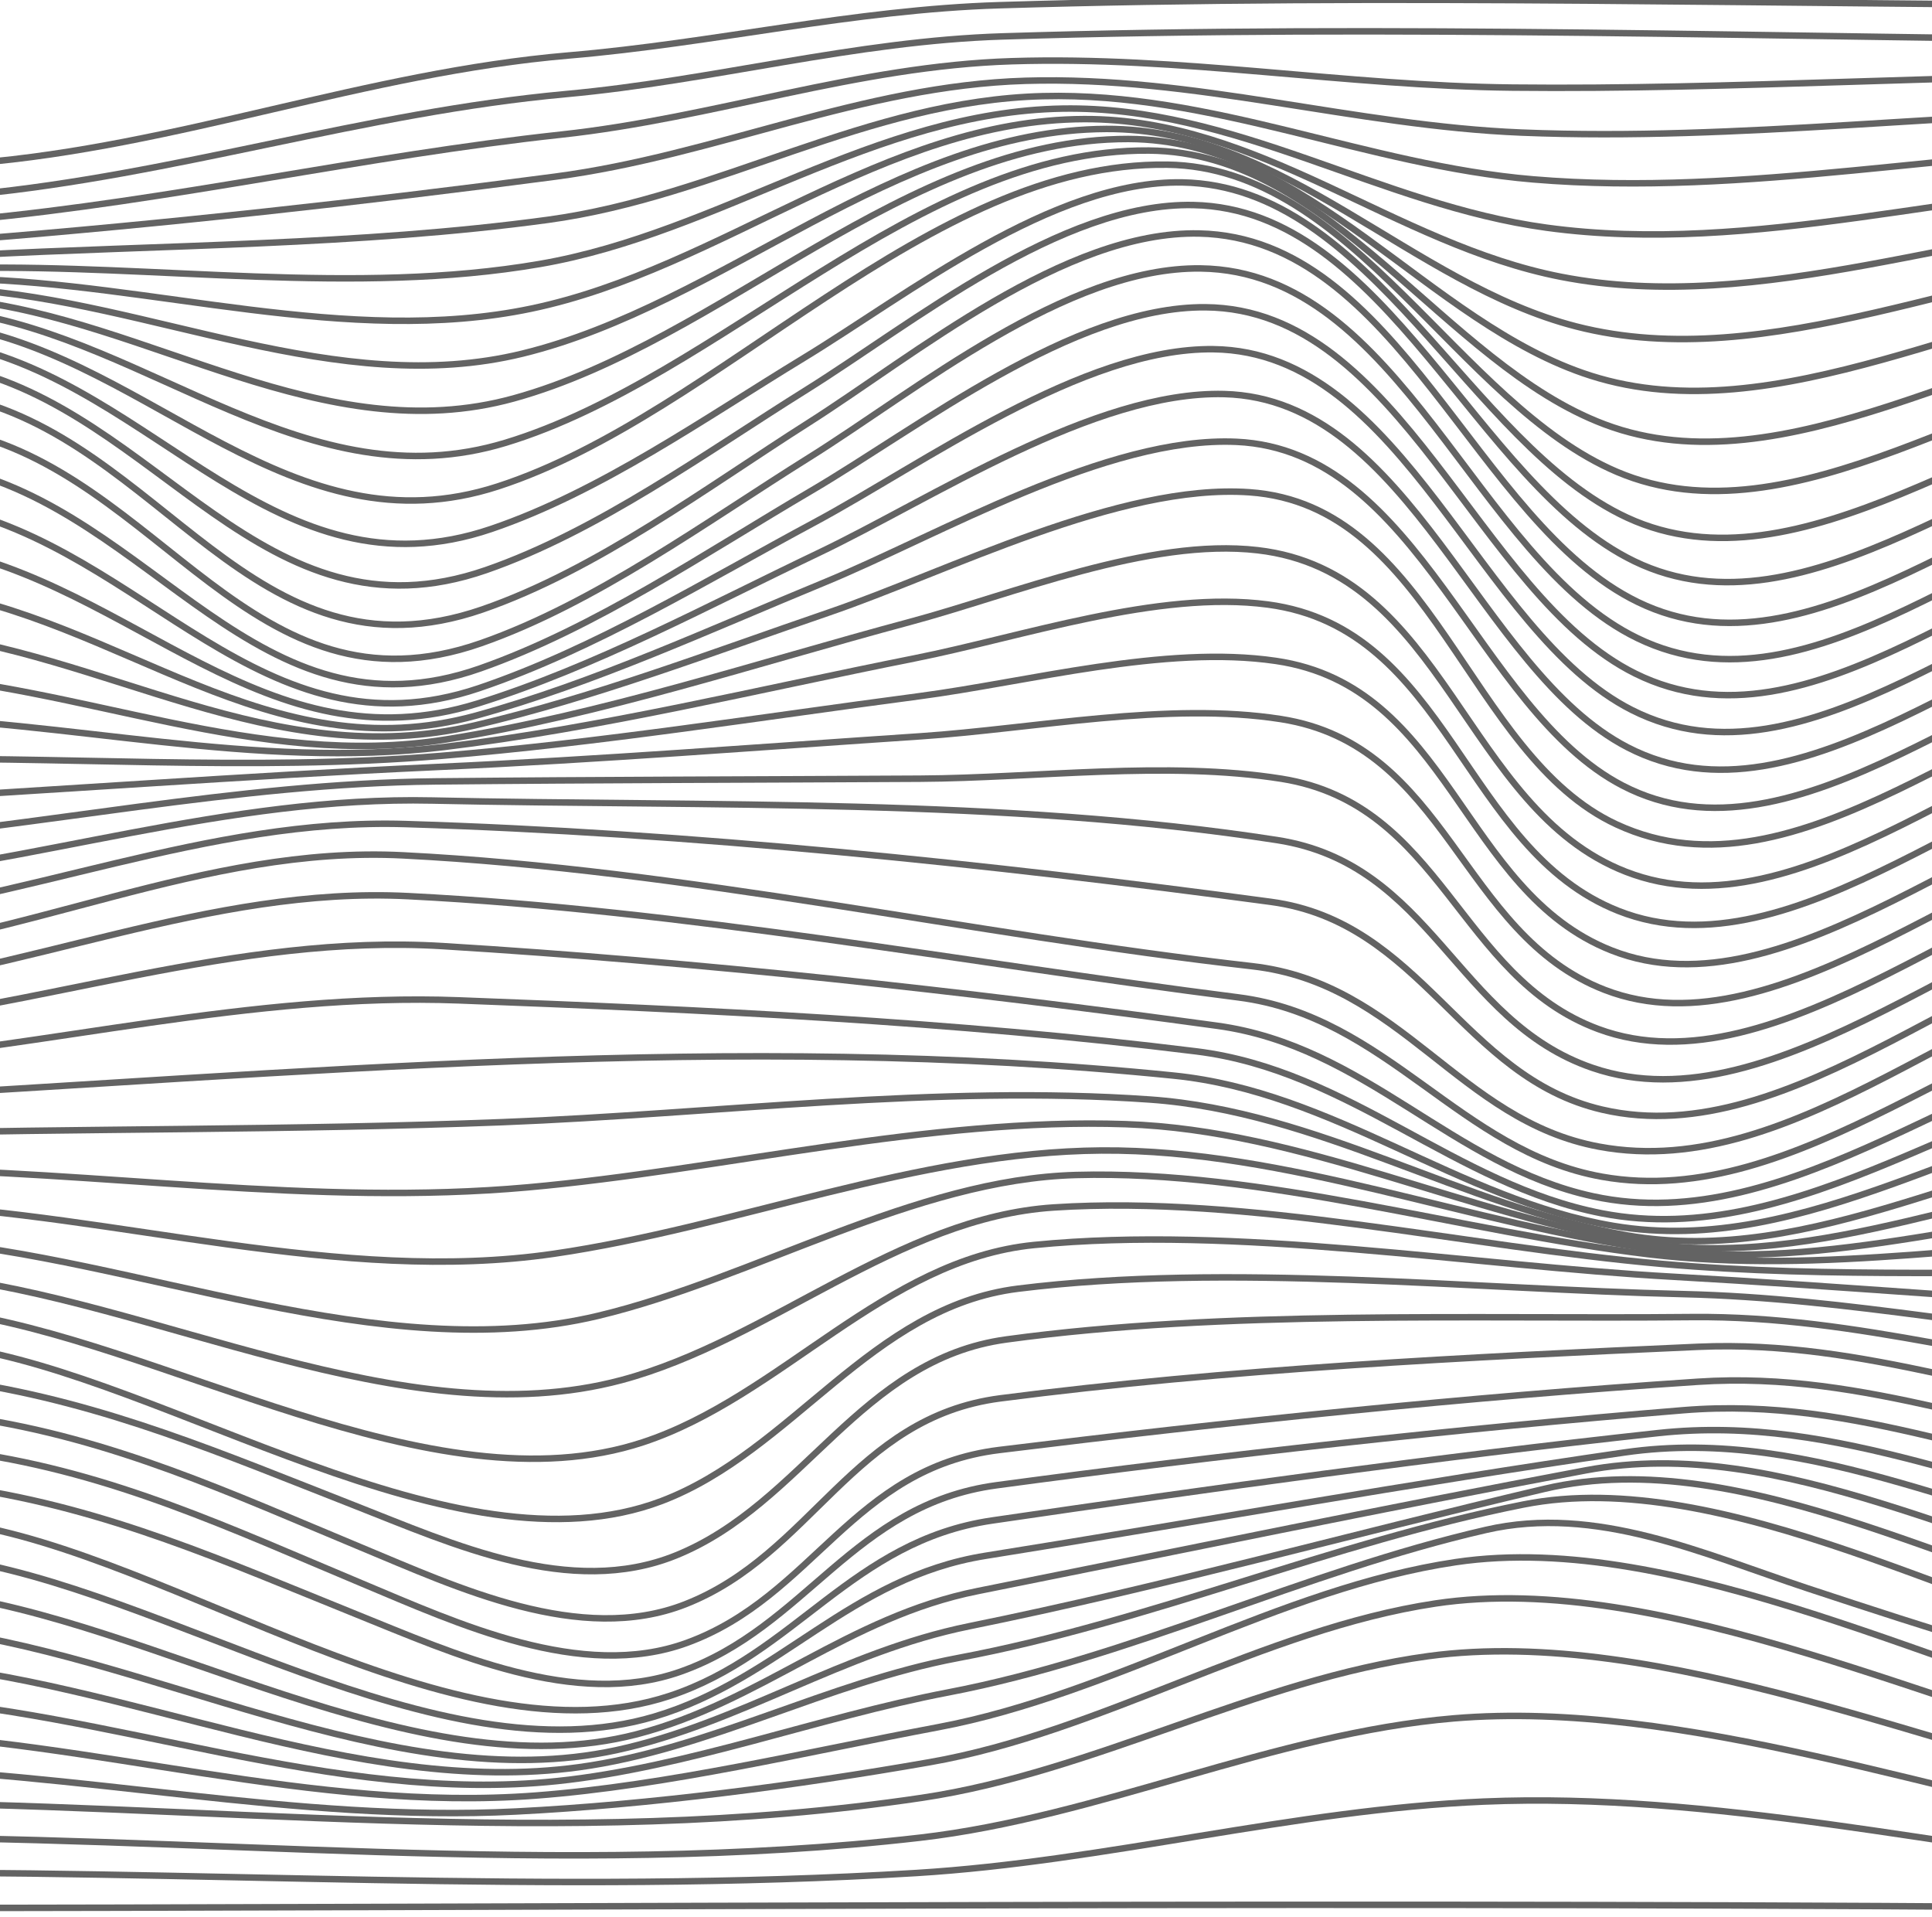 <svg width="256" height="254" viewBox="0 0 256 254" fill="none" xmlns="http://www.w3.org/2000/svg">
<path d="M-3.359 21.608C23.518 19.418 48.325 9.646 75.399 7.345C94.547 5.722 113.137 1.283 132.414 0.69C184.184 -0.907 236.288 0.656 288.083 0.69" stroke="#636363" stroke-width="0.859" stroke-miterlimit="10"/>
<path d="M-3.393 25.747C23.217 23.188 48.273 14.902 75.004 12.463C94.538 10.677 113.189 5.439 132.887 4.821C184.338 3.198 236.588 4.975 288.091 5.362" stroke="#636363" stroke-width="0.859" stroke-miterlimit="10"/>
<path d="M-3.496 29.061C22.634 26.588 48.265 20.655 74.377 17.83C94.659 15.631 113.549 8.753 134.097 8.109C156.371 7.405 178.216 11.372 200.43 11.604C229.667 11.913 258.862 9.827 288.1 10.033" stroke="#636363" stroke-width="0.859" stroke-miterlimit="10"/>
<path d="M-3.65 31.697C21.886 29.662 48.196 26.743 73.553 23.402C94.882 20.595 114.142 11.355 135.892 10.703C158.226 10.033 179.452 16.662 201.615 17.563C230.466 18.74 259.24 14.695 288.083 14.695" stroke="#636363" stroke-width="0.859" stroke-miterlimit="10"/>
<path d="M-3.839 33.792C21.311 32.444 47.655 32.513 72.6 29.121C95.26 26.038 114.898 13.33 138.185 12.738C160.682 12.171 181.033 21.908 203.152 23.763C231.437 26.133 259.824 19.693 288.092 19.358" stroke="#636363" stroke-width="0.859" stroke-miterlimit="10"/>
<path d="M-4.063 35.501C20.598 35.037 47.131 39.176 71.526 34.969C95.517 30.838 115.919 14.799 140.803 14.386C163.584 14.008 182.835 27.155 204.912 30.16C232.424 33.913 260.588 24.793 288.083 24.029" stroke="#636363" stroke-width="0.859" stroke-miterlimit="10"/>
<path d="M-4.303 36.961C20.084 37.485 46.178 45.96 70.393 40.885C95.638 35.604 117.208 15.872 143.655 15.777C166.813 15.691 184.819 32.376 206.836 36.669C233.403 41.847 261.516 29.937 288.083 28.692" stroke="#636363" stroke-width="0.859" stroke-miterlimit="10"/>
<path d="M-4.543 38.326C19.86 39.906 44.736 52.838 69.234 46.844C95.732 40.361 118.59 17.194 146.6 17.082C170.076 16.988 187.052 37.648 208.836 43.238C234.39 49.806 262.52 35.089 288.091 33.371" stroke="#636363" stroke-width="0.859" stroke-miterlimit="10"/>
<path d="M-4.792 39.726C19.869 42.396 42.864 59.741 68.074 52.778C95.663 45.153 120.093 18.371 149.493 18.413C173.33 18.448 189.267 42.92 210.785 49.772C235.386 57.603 263.465 40.189 288.083 38.034" stroke="#636363" stroke-width="0.859" stroke-miterlimit="10"/>
<path d="M-5.016 41.323C20.04 45.041 40.769 66.619 66.984 58.659C95.517 49.995 121.604 19.71 152.233 19.942C176.438 20.122 191.388 48.244 212.631 56.221C236.451 65.168 264.28 45.247 288.091 42.705" stroke="#636363" stroke-width="0.859" stroke-miterlimit="10"/>
<path d="M-5.222 43.246C20.298 47.883 38.622 73.326 65.979 64.438C95.346 54.898 122.969 21.384 154.671 21.814C179.281 22.149 193.234 53.576 214.272 62.515C237.533 72.398 264.907 50.219 288.091 47.377" stroke="#636363" stroke-width="0.859" stroke-miterlimit="10"/>
<path d="M-5.394 45.651C20.59 50.957 36.613 79.748 65.095 70.071C79.563 65.159 93.542 55.293 106.457 47.454C120.221 39.09 139.49 23.849 156.68 24.167C181.779 24.63 194.634 58.883 215.611 68.577C238.563 79.182 265.319 55.087 288.091 52.039" stroke="#636363" stroke-width="0.859" stroke-miterlimit="10"/>
<path d="M-5.514 48.673C20.959 54.306 34.878 85.75 64.391 75.524C79.254 70.372 93.68 59.861 106.869 51.635C120.762 42.963 140.589 26.785 158.14 27.163C183.832 27.713 195.432 64.138 216.564 74.356C239.482 85.433 265.491 59.827 288.091 56.71" stroke="#636363" stroke-width="0.859" stroke-miterlimit="10"/>
<path d="M-5.582 52.468C21.414 57.964 33.504 91.22 63.893 80.744C79.005 75.532 93.783 64.481 107.092 56.032C121.14 47.119 141.044 30.546 158.905 30.933C185.352 31.517 195.467 69.298 217.037 79.757C240.212 90.997 265.388 64.395 288.083 61.373" stroke="#636363" stroke-width="0.859" stroke-miterlimit="10"/>
<path d="M-5.668 57.08C21.226 62.584 33.487 95.771 63.704 85.218C78.877 79.92 93.715 69.041 107.179 60.634C121.269 51.842 141.311 35.329 159.102 35.561C185.635 35.913 195.441 74.141 217.002 84.557C240.436 95.883 265.208 68.946 288.1 66.035" stroke="#636363" stroke-width="0.859" stroke-miterlimit="10"/>
<path d="M-6.218 62.025C20.246 67.658 34.217 98.879 63.601 88.558C78.834 83.209 93.637 73.136 107.436 65.048C121.63 56.727 142.212 40.576 159.712 40.705C185.644 40.902 195.759 78.89 216.702 89.237C240.126 100.811 265.148 73.617 288.091 70.715" stroke="#636363" stroke-width="0.859" stroke-miterlimit="10"/>
<path d="M-7.214 67.203C19.087 72.544 34.766 100.863 63.463 91.169C78.799 85.982 93.705 76.829 107.873 69.23C122.316 61.484 143.483 46.037 160.785 46.26C186.115 46.578 195.896 83.775 216.238 94.062C239.559 105.852 265.148 78.306 288.083 75.386" stroke="#636363" stroke-width="0.859" stroke-miterlimit="10"/>
<path d="M-8.571 72.561C17.696 77.275 35.23 101.945 63.308 93.195C78.79 88.369 93.894 80.203 108.457 73.257C123.286 66.19 145.011 51.764 162.21 52.202C186.965 52.846 195.878 88.773 215.662 99C238.821 110.97 265.225 82.986 288.083 80.049" stroke="#636363" stroke-width="0.859" stroke-miterlimit="10"/>
<path d="M-10.21 78.065C16.056 81.895 35.626 102.383 63.111 94.792C78.774 90.473 94.127 83.372 109.111 77.207C124.412 70.913 146.66 57.749 163.842 58.531C188.091 59.63 195.639 93.985 214.976 104.057C238.048 116.079 265.225 87.7 288.092 84.711" stroke="#636363" stroke-width="0.859" stroke-miterlimit="10"/>
<path d="M-12.031 83.664C14.21 86.429 35.96 102.409 62.897 96.106C78.765 92.397 94.401 86.42 109.78 81.156C125.623 75.738 148.309 64.017 165.542 65.211C189.911 66.894 194.454 100.064 214.212 109.218C238.443 120.449 264.221 92.577 288.1 89.391" stroke="#636363" stroke-width="0.859" stroke-miterlimit="10"/>
<path d="M-13.963 89.322C10.793 90.817 34.157 101.953 59.127 97.952C79.89 94.629 100.249 87.837 120.522 82.402C134.158 78.752 152.25 71.222 166.641 72.888C191.586 75.773 193.93 107.097 215.422 115.478C238.804 124.605 265.088 97.085 288.092 94.062" stroke="#636363" stroke-width="0.859" stroke-miterlimit="10"/>
<path d="M-15.921 94.981C9.101 95.436 33.753 102.005 58.783 98.965C79.761 96.415 100.506 91.332 121.209 87.21C135.291 84.411 153.478 78.151 167.998 80.083C192.023 83.277 193.784 112.515 214.469 120.681C237.765 129.877 265.105 101.808 288.083 98.725" stroke="#636363" stroke-width="0.859" stroke-miterlimit="10"/>
<path d="M-17.802 100.614C7.598 100.09 33.075 102.237 58.431 100.133C79.606 98.382 100.669 95.016 121.724 92.242C136.261 90.327 154.362 85.39 169.071 87.554C192.16 90.945 193.62 118.054 213.541 125.91C236.828 135.098 265.087 106.539 288.091 103.396" stroke="#636363" stroke-width="0.859" stroke-miterlimit="10"/>
<path d="M-19.536 106.17C6.344 104.779 32.173 102.778 58.062 101.601C79.392 100.631 100.687 98.965 121.99 97.54C136.94 96.535 154.783 92.92 169.715 95.256C191.895 98.716 193.423 123.695 212.631 131.131C236.065 140.216 264.959 111.27 288.1 108.067" stroke="#636363" stroke-width="0.859" stroke-miterlimit="10"/>
<path d="M-21.038 111.596C5.34 109.536 31.16 103.791 57.676 103.516C79.091 103.302 100.506 103.276 121.922 103.156C137.223 103.07 154.637 100.751 169.81 103.164C191.139 106.565 193.183 129.414 211.773 136.318C235.575 145.153 264.641 116.019 288.091 112.73" stroke="#636363" stroke-width="0.859" stroke-miterlimit="10"/>
<path d="M-22.215 116.869C4.61 114.413 30.181 105.466 57.281 106.049C93.577 106.839 133.376 105.723 169.226 111.287C189.765 114.482 192.874 135.244 211 141.461C235.464 149.859 264.1 120.776 288.083 117.392" stroke="#636363" stroke-width="0.859" stroke-miterlimit="10"/>
<path d="M-22.979 121.926C3.03 119.591 27.416 108.359 53.735 109.166C91.353 110.317 131.11 114.447 168.393 119.47C188.452 122.175 193.707 142.68 212.305 146.999C237.636 152.89 263.371 125.455 288.1 122.064" stroke="#636363" stroke-width="0.859" stroke-miterlimit="10"/>
<path d="M-23.254 126.735C2.97 124.82 26.875 111.957 53.434 113.314C90.898 115.22 128.636 123.772 165.92 127.997C185.661 130.238 193.311 148.451 211.884 151.902C238.289 156.805 262.443 130.23 288.083 126.735" stroke="#636363" stroke-width="0.859" stroke-miterlimit="10"/>
<path d="M-22.954 131.415C3.081 129.096 27.751 117.375 54.095 118.715C90.571 120.561 127.846 127.516 164.082 132.127C183.797 134.635 193.491 152.538 212.279 155.887C238.34 160.532 262.803 135.167 288.091 131.415" stroke="#636363" stroke-width="0.859" stroke-miterlimit="10"/>
<path d="M-22.095 136.094C4.996 133.63 31.297 123.661 58.663 125.335C92.615 127.413 127.597 131.269 161.291 135.888C180.912 138.576 192.452 154.427 211.077 158.48C237.438 164.207 262.571 139.958 288.091 136.077" stroke="#636363" stroke-width="0.859" stroke-miterlimit="10"/>
<path d="M-20.798 140.791C6.413 138.67 33.436 131.483 60.802 132.522C93.019 133.741 126.55 135.304 158.536 139.28C178.792 141.796 192.779 156.96 212.271 160.738C238.452 165.804 262.649 144.363 288.083 140.748" stroke="#636363" stroke-width="0.859" stroke-miterlimit="10"/>
<path d="M-19.132 145.488C38.828 142.294 97.484 136.601 155.547 142.491C176.722 144.638 193.191 158.918 213.782 162.395C239.602 166.757 262.881 148.545 288.091 145.411" stroke="#636363" stroke-width="0.859" stroke-miterlimit="10"/>
<path d="M-17.209 150.194C10.715 149.481 38.656 149.738 66.572 148.657C94.727 147.566 124.274 143.676 152.379 145.66C174.627 147.231 193.766 159.785 215.499 163.64C240.324 168.037 263.671 152.529 288.091 150.082" stroke="#636363" stroke-width="0.859" stroke-miterlimit="10"/>
<path d="M-15.123 154.899C13.145 155.131 41.687 159.811 69.903 157.295C95.947 154.968 122.995 148.038 149.15 148.923C172.557 149.713 194.384 160.978 217.371 164.619C241.448 168.432 264.255 156.436 288.091 154.744" stroke="#636363" stroke-width="0.859" stroke-miterlimit="10"/>
<path d="M-12.958 159.613C15.403 160.824 45.079 170.209 73.355 166.096C97.389 162.601 121.587 152.581 145.947 152.409C170.522 152.237 195.029 162.267 219.303 165.512C242.556 168.629 264.933 160.326 288.091 159.416" stroke="#636363" stroke-width="0.859" stroke-miterlimit="10"/>
<path d="M-10.812 164.319C18.091 166.551 50.54 181.174 79.237 174.314C99.965 169.359 121.166 156.239 142.59 155.655C167.294 154.976 193.818 163.185 218.385 166.148C241.818 168.973 264.658 164.267 288.091 164.096" stroke="#636363" stroke-width="0.859" stroke-miterlimit="10"/>
<path d="M-8.786 169.024C20.229 172.133 53.502 190.534 82.354 182.823C101.888 177.602 119.053 161.288 139.627 159.957C165.396 158.282 194.29 165.152 220.11 167.427C242.753 169.419 265.396 168.209 288.091 168.749" stroke="#636363" stroke-width="0.859" stroke-miterlimit="10"/>
<path d="M-6.973 173.73C21.328 177.439 57.144 200.306 85.196 191.058C103.477 185.03 117.19 166.895 137.026 164.928C163.782 162.284 194.694 167.633 221.699 169.136C243.844 170.372 265.938 172.304 288.083 173.421" stroke="#636363" stroke-width="0.859" stroke-miterlimit="10"/>
<path d="M-5.471 178.427C22.127 182.488 60.312 209.21 87.635 198.855C105.032 192.26 115.421 173.137 134.905 170.716C162.657 167.264 194.943 170.776 223.082 171.437C245.098 171.952 266.204 176.589 288.083 178.1" stroke="#636363" stroke-width="0.859" stroke-miterlimit="10"/>
<path d="M-4.363 183.115C14.03 185.94 29.7 192.681 46.925 199.421C60.011 204.547 75.536 211.717 89.55 206.059C106.448 199.232 113.953 180.075 133.376 177.439C162.21 173.515 194.943 174.76 224.206 174.477C246.42 174.262 266.238 181.089 288.092 182.763" stroke="#636363" stroke-width="0.859" stroke-miterlimit="10"/>
<path d="M-3.753 187.795C14.983 190.577 30.508 197.79 47.87 205.003C60.552 210.266 76.876 217.986 90.803 212.524C107.582 205.947 113.009 187.786 132.543 185.245C162.528 181.355 194.668 179.766 224.971 178.418C247.536 177.422 266.101 185.871 288.091 187.417" stroke="#636363" stroke-width="0.859" stroke-miterlimit="10"/>
<path d="M-3.736 192.457C15.06 195.179 30.542 202.478 47.93 209.751C60.536 215.023 77.065 222.734 91.018 217.634C107.797 211.503 112.966 194.484 132.381 192.088C162.812 188.336 194.308 185.081 224.954 183.046C247.769 181.526 265.921 190.637 288.092 192.088" stroke="#636363" stroke-width="0.859" stroke-miterlimit="10"/>
<path d="M-4.303 197.12C14.279 199.893 29.898 206.874 47.2 213.847C59.952 218.982 76.198 226.401 90.185 221.446C106.844 215.556 113.069 199.31 132.046 196.759C162.005 192.724 192.882 189.289 223.056 186.816C246.498 184.893 265.285 194.767 288.083 196.759" stroke="#636363" stroke-width="0.859" stroke-miterlimit="10"/>
<path d="M-5.376 201.765C22.754 205.853 60.389 234.026 88.726 224.666C105.324 219.188 112.932 204.144 131.436 201.43C160.648 197.154 190.324 193.041 219.69 189.847C244.128 187.194 264.307 198.614 288.083 201.43" stroke="#636363" stroke-width="0.859" stroke-miterlimit="10"/>
<path d="M-6.862 206.411C21.663 210.258 58.002 235.966 86.733 227.397C103.306 222.459 112.588 208.978 130.586 206.102C158.784 201.602 186.974 196.502 215.242 192.414C240.676 188.731 263.319 202.332 288.091 206.102" stroke="#636363" stroke-width="0.859" stroke-miterlimit="10"/>
<path d="M-8.656 211.039C20.349 214.499 55.126 237.332 84.355 229.749C100.79 225.482 112.373 214.208 129.564 210.773C156.389 205.406 183.213 199.833 210.107 194.784C236.271 189.873 262.537 206.076 288.091 210.773" stroke="#636363" stroke-width="0.859" stroke-miterlimit="10"/>
<path d="M-10.666 215.676C18.821 218.612 52.009 238.319 81.693 231.845C98.119 228.264 111.643 218.844 128.422 215.435C154.001 210.24 179.272 203.191 204.68 197.223C231.187 190.989 262.057 209.966 288.091 215.435" stroke="#636363" stroke-width="0.859" stroke-miterlimit="10"/>
<path d="M-12.804 220.304C16.606 222.537 47.106 238.147 76.704 234.111C93.886 231.767 109.703 222.88 126.936 219.643C152.318 214.877 176.533 204.341 201.847 199.31C228.38 194.037 262.065 214.165 288.091 220.107" stroke="#636363" stroke-width="0.859" stroke-miterlimit="10"/>
<path d="M-14.967 224.932C14.502 226.512 44.195 239.049 73.811 235.949C91.07 234.137 108.484 227.483 125.597 224.211C149.889 219.566 172.807 208.197 196.91 202.667C211.481 199.318 225.581 205.801 239.465 210.395C255.617 215.736 271.537 220.819 288.1 224.786" stroke="#636363" stroke-width="0.859" stroke-miterlimit="10"/>
<path d="M-17.071 229.561C12.321 230.514 41.507 240.105 70.985 237.864C88.451 236.542 107.101 232.042 124.3 228.813C147.579 224.443 169.526 210.412 192.873 206.943C222.403 202.555 259.025 222.442 288.083 229.449" stroke="#636363" stroke-width="0.859" stroke-miterlimit="10"/>
<path d="M-19.012 234.189C10.2 234.584 39.112 241.462 68.375 239.976C86.175 239.075 105.633 236.516 123.158 233.45C145.973 229.466 167.363 215.856 190.195 212.421C220.283 207.896 258.39 227.208 288.083 234.111" stroke="#636363" stroke-width="0.859" stroke-miterlimit="10"/>
<path d="M-20.695 238.826C27.202 238.783 74.412 245.291 122.214 238.156C144.969 234.755 166.513 222.477 189.259 219.394C219.931 215.246 257.738 232.36 288.083 238.774" stroke="#636363" stroke-width="0.859" stroke-miterlimit="10"/>
<path d="M-22.026 243.471C25.587 242.999 74.42 248.924 121.921 243.445C145.663 240.706 168.813 229.638 192.641 227.637C223.038 225.087 258.132 238.25 288.083 243.445" stroke="#636363" stroke-width="0.859" stroke-miterlimit="10"/>
<path d="M-22.91 248.125C25.038 247.636 73.519 251.044 121.415 248.125C146.531 246.588 171.459 239.727 196.6 238.662C226.654 237.383 258.219 244.802 288.083 248.125" stroke="#636363" stroke-width="0.859" stroke-miterlimit="10"/>
<path d="M-23.254 252.788C80.525 252.684 184.321 251.826 288.091 252.788" stroke="#636363" stroke-width="0.859" stroke-miterlimit="10"/>
</svg>
